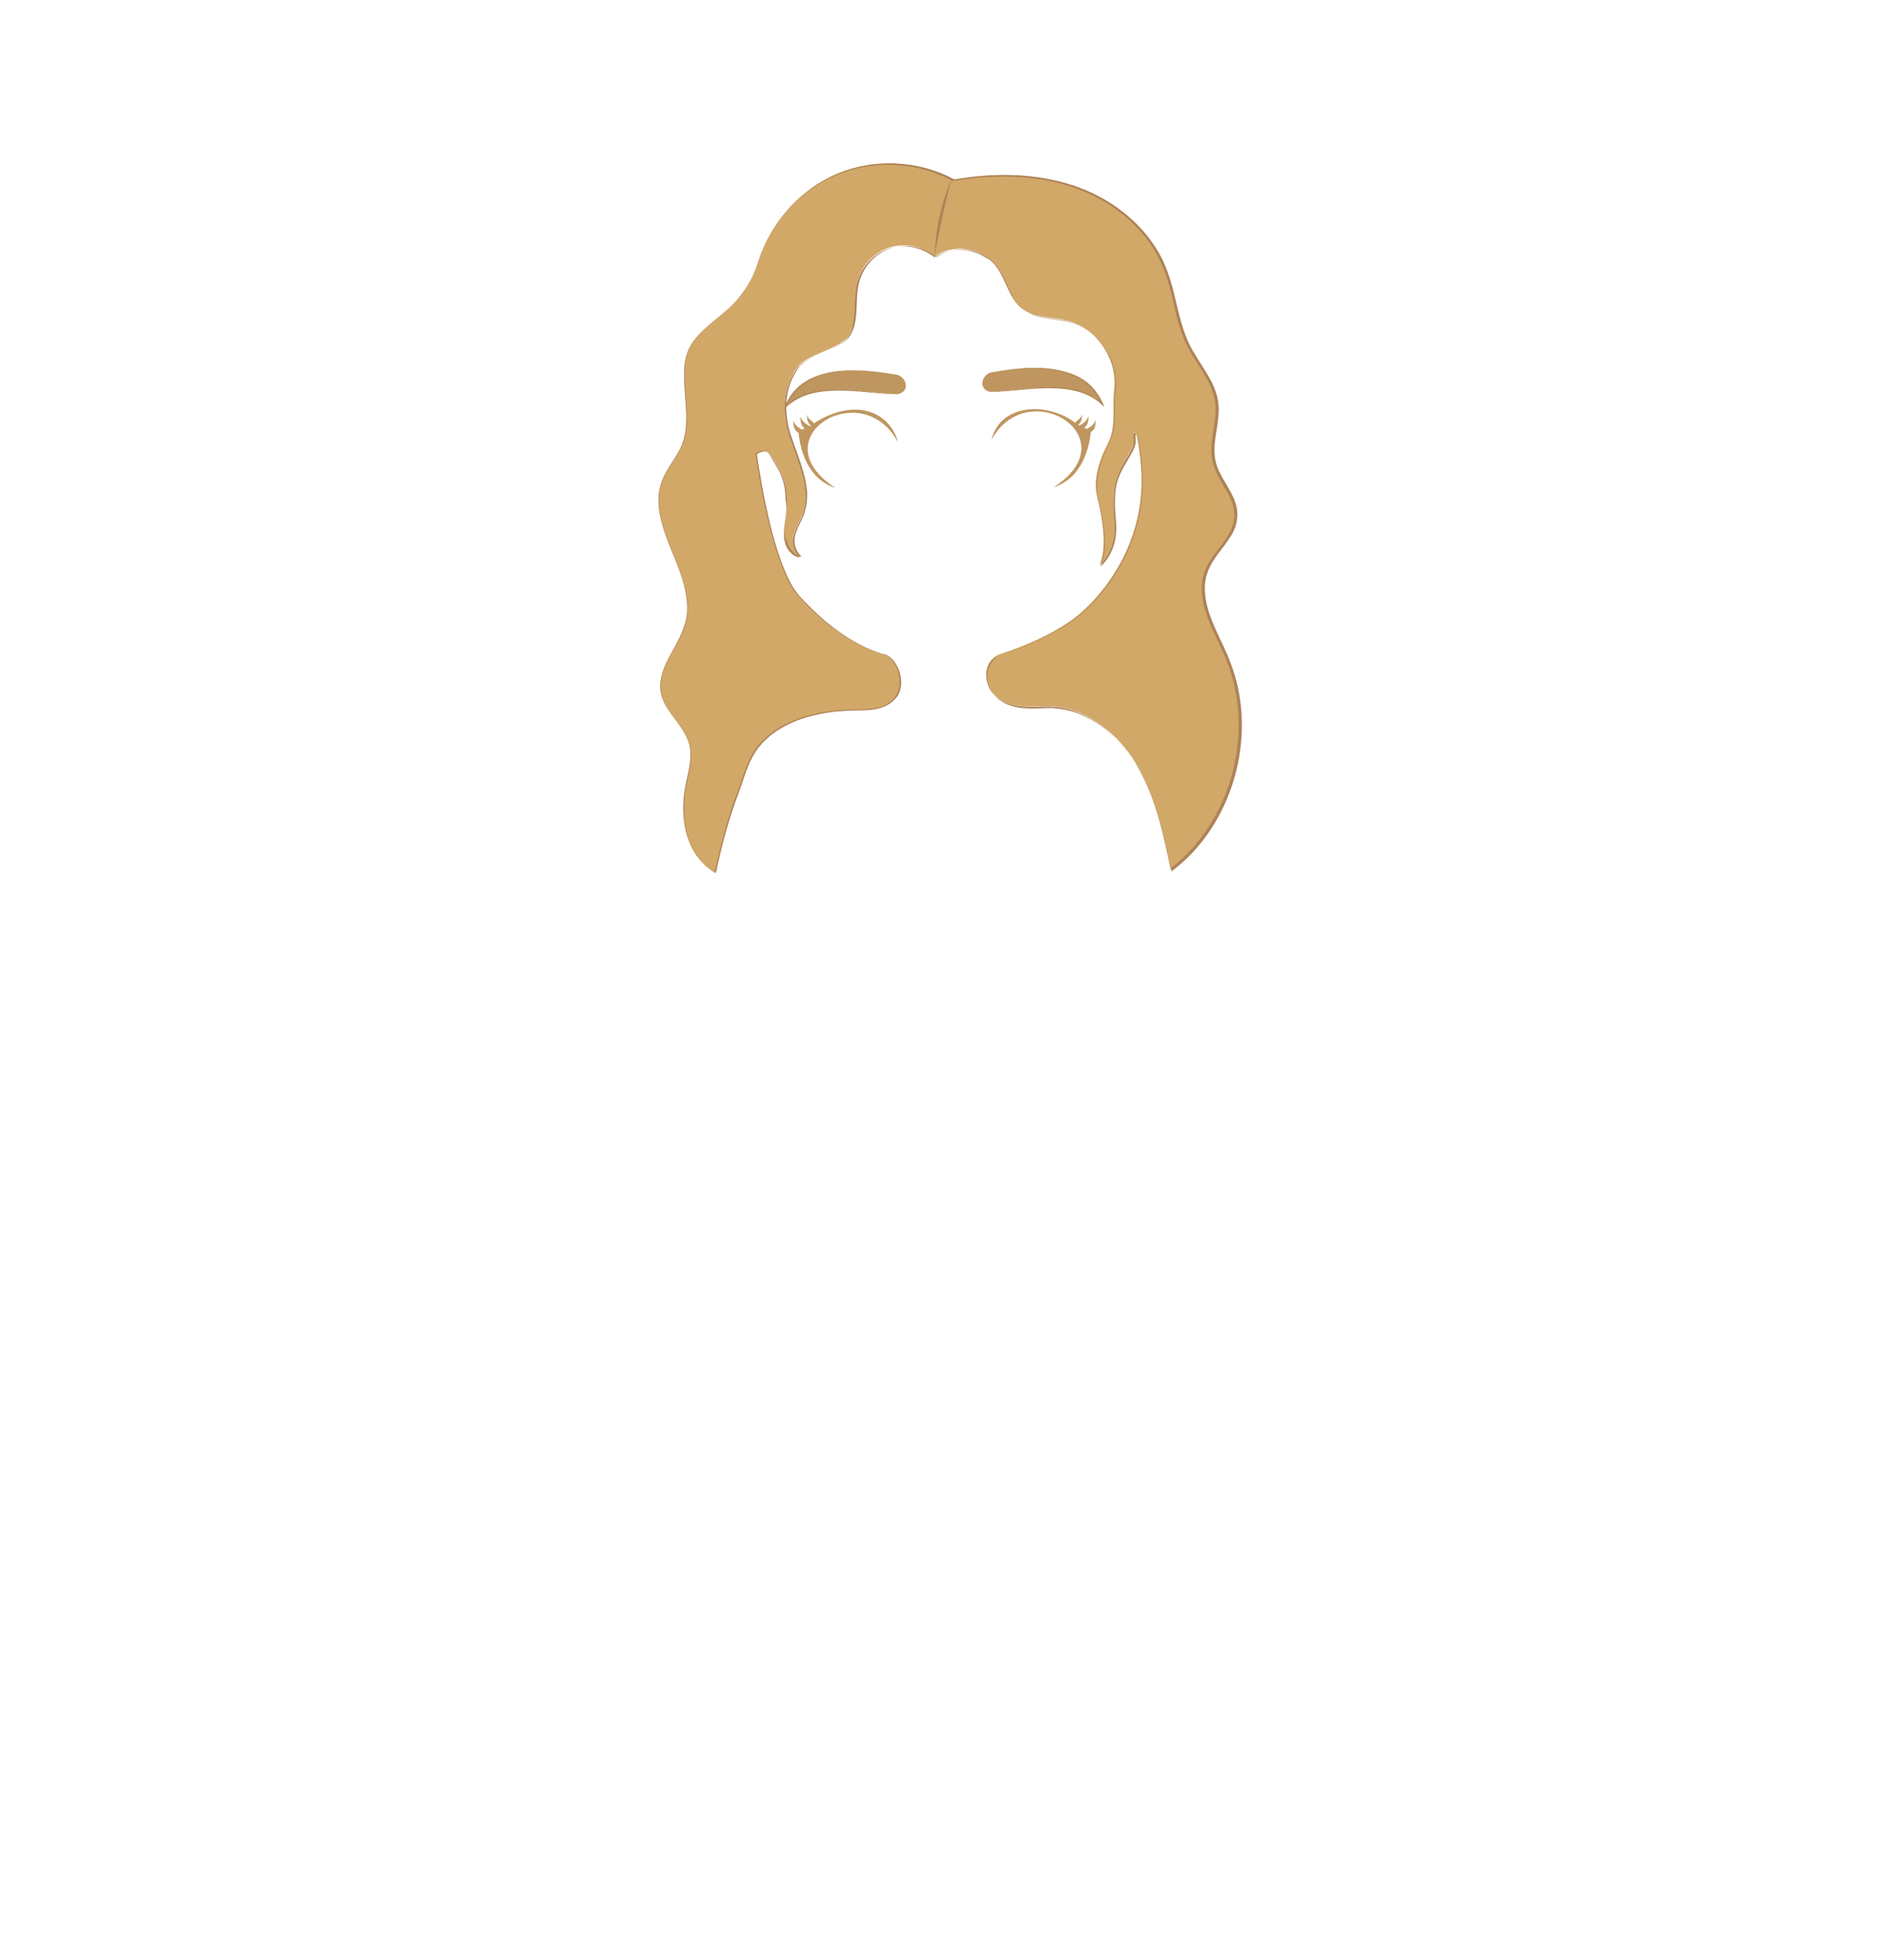 <?xml version="1.0" encoding="utf-8"?>
<!-- Generator: Adobe Illustrator 24.2.3, SVG Export Plug-In . SVG Version: 6.00 Build 0)  -->
<svg version="1.1" id="coiffure_x5F_16" xmlns="http://www.w3.org/2000/svg" xmlns:xlink="http://www.w3.org/1999/xlink" x="0px"
	 y="0px" viewBox="0 0 553 574" style="enable-background:new 0 0 553 574;" xml:space="preserve">
<style type="text/css">
	.st0{fill:#BF9660;}
	.st1{fill:#B58B5A;}
	.st2{fill:#D1A868;}
	.st3{fill:#AD8358;}
</style>
<g>
	<g>
		<path class="st0" d="M258,122.2c-6-4.1-14-2-19.6,1.8c-0.6-0.9-1.9-1.3-2-2.6c-0.1,1.1,0.1,2.5,1.1,3.2c-0.1,0.1-0.3,0.2-0.4,0.2
			c-1.1-0.7-2.3-1.4-2.6-2.8c-0.1,1.3,0.1,2.7,1.2,3.5c-0.3,0.1-0.5,0.2-0.8,0.3c-1.1-0.6-2.2-1.4-2.5-2.7c-0.1,1.4,0.2,3,1.5,3.7
			c0.7,6.9,3.8,13.9,10.8,16.1c-22.5-14.6,7.8-33.2,18.3-13.4C262.4,126.7,260.3,123.7,258,122.2z"/>
		<path class="st0" d="M320.9,122.9c-0.3,1.3-1.4,2.1-2.5,2.7c-0.3-0.1-0.5-0.2-0.8-0.3c1.1-0.8,1.3-2.3,1.2-3.5
			c-0.3,1.4-1.5,2.2-2.6,2.8c-0.1-0.1-0.3-0.2-0.4-0.2c1-0.7,1.2-2,1.1-3.2c-0.1,1.4-1.4,1.8-2,2.6c-7.6-5.9-21.8-6-24.5,5
			c10.8-19.5,40.6-0.5,18.2,13.9c7.1-2.2,10.2-9.3,10.9-16.2C320.7,126,321,124.3,320.9,122.9z"/>
		<g>
			<g>
				<path class="st0" d="M261.7,109.6c3.6,0,5.3,5.2,1.1,5.8c-10.5-0.2-24-4.4-32.6,3.5C235.3,106.9,250.7,107.7,261.7,109.6z"/>
				<g>
					<path class="st1" d="M261.7,109.6c0.8,0,1.5,0.2,2.2,0.7c0.6,0.5,1.1,1.1,1.3,1.9c0.2,0.7,0.1,1.6-0.4,2.2
						c-0.5,0.6-1.3,0.9-2,1.1l0,0h0c-5.6-0.1-11.2-1.1-16.9-1.1c-2.8,0-5.6,0.2-8.3,0.9c-2.7,0.7-5.2,2-7.3,3.9l-0.8,0.7l0.4-1
						c1.2-2.8,3.1-5.3,5.6-6.9c2.5-1.7,5.4-2.6,8.4-3.1c2.9-0.5,5.9-0.5,8.9-0.4C255.9,108.7,258.8,109.1,261.7,109.6z M261.7,109.6
						c-5.8-1-11.9-1.6-17.7-0.5c-2.9,0.5-5.8,1.5-8.2,3.2c-2.4,1.7-4.3,4.1-5.4,6.8l-0.4-0.3c2.1-2,4.7-3.3,7.5-4
						c2.8-0.7,5.6-0.9,8.4-0.8c2.8,0.1,5.6,0.4,8.4,0.7c2.8,0.3,5.6,0.7,8.4,0.7l0,0c0.8-0.1,1.5-0.4,2-1c0.5-0.6,0.6-1.4,0.4-2.2
						c-0.2-0.7-0.7-1.4-1.3-1.9C263.3,109.9,262.5,109.6,261.7,109.6z"/>
				</g>
			</g>
			<g>
				<path class="st0" d="M291.3,108.9c-3.6,0-5.3,5.2-1.1,5.8c10.5-0.2,24-4.4,32.6,3.5C317.7,106.2,302.3,107,291.3,108.9z"/>
				<g>
					<path class="st1" d="M291.3,108.9c-0.8,0-1.5,0.3-2.2,0.7c-0.6,0.5-1.1,1.1-1.3,1.9c-0.2,0.7-0.1,1.6,0.4,2.2
						c0.5,0.6,1.2,0.9,2,1l0,0c2.8-0.1,5.6-0.4,8.4-0.7c2.8-0.3,5.6-0.6,8.4-0.7c2.8-0.1,5.7,0.1,8.4,0.8c2.8,0.7,5.4,2.1,7.5,4
						l-0.4,0.3c-1.1-2.7-3-5.1-5.4-6.8c-2.4-1.7-5.3-2.7-8.2-3.2C303.1,107.4,297.1,108,291.3,108.9z M291.3,108.9
						c2.9-0.5,5.9-0.9,8.9-1.1c3-0.2,6-0.1,8.9,0.4c2.9,0.5,5.9,1.4,8.4,3.1c2.5,1.7,4.4,4.2,5.6,6.9l0.4,1l-0.8-0.7
						c-2-1.9-4.6-3.2-7.3-3.9c-2.7-0.7-5.5-0.9-8.3-0.9c-5.6,0-11.2,1-16.9,1.1l0,0l0,0c-0.8-0.1-1.5-0.4-2-1.1
						c-0.5-0.6-0.6-1.5-0.4-2.2c0.2-0.7,0.7-1.4,1.3-1.9C289.7,109.2,290.5,108.9,291.3,108.9z"/>
				</g>
			</g>
		</g>
	</g>
	<g>
		<path class="st2" d="M229.9,152.8c2-11.4-1.6-15.1-3.6-18.7c-1.9-3.6-4.7-1.1-4.7-1.1s4.2,32,12.2,41.2
			c13.1,15.2,25.5,17.5,25.5,17.5c3.3,1.4,4.9,5.9,4.4,9.6c-0.4,2.8-2.8,4.9-5.4,5.8c-2.6,0.9-5.4,0.8-8.1,0.9c-9,0.2-18.5,2-25.4,8
			c-5.4,4.6-6.1,9.6-9.5,18.5c-2.5,6.7-4.3,14.1-5.9,21.1c-7.8-4.7-10.1-13.9-9-23c0.6-4.9,2.7-9.8,1.5-14.6
			c-1.5-5.6-7.2-9.4-8.3-15.1c-1.4-7.4,5.4-13.6,7.2-20.9c3.3-13.8-11.8-27.7-7-41c1.5-4,4.6-7.2,6.1-11.2
			c3.5-9.5-2.6-21.5,3.2-29.8c3.6-5.1,9.4-8,13.3-12.8c2.7-3.4,4.5-6.7,5.8-10.9c3.6-11.4,12.4-21,23.2-25.5s23.6-3.8,33.9,1.8
			c11.5-2,24-2,35.5,1.9s21.9,12.4,26.4,23.9c2.9,7.2,3.3,15.3,6.8,22.3c2.8,5.7,7.6,10.7,8.4,17c0.7,5.7-2,11.4-0.8,17
			c1.3,5.7,6.5,10.2,6.4,16c-0.2,6.3-6.5,10.4-8.7,16.3c-3.1,8.3,2.6,17.1,6,25.2c9.1,21.3,1.9,48.6-16.4,62.2
			c-2.1-10.1-4.4-21.2-10.1-30.7c-5.7-9.4-15.5-17.1-26.3-16.9c-5.1,0.1-11.8,0.9-15.8-3.9c-2.6-3-3.1-9.7,2.7-11.5
			c0,0,14.6-4.5,23-11.8c10.3-9,19.3-24.4,17.8-42.9c-0.9-11.2-2.1-10.7-2.1-9.5c0,2.1,0.7,2.1-2.5,7.5s-4.1,8.6-3.2,17.6
			c0.9,9-4.3,13-4.3,13c2.3-5.1,0.7-14.1-0.7-19.6c-1.4-5.3,0.6-11,3.1-15.9s1.2-10.1,1.8-15.6c1.1-8.8-4.9-17.9-13.3-20.2
			c-4.6-1.3-10-0.7-13.7-3.7c-3.8-3-4.7-8.5-7.6-12.4c-4.1-5.4-12.5-6.7-17.9-2.8c-3.6-2.9-8.8-4.1-13.3-2.6
			c-4.5,1.4-8.2,5.3-9.4,10c-1.3,5.1,0.1,10.8-2.3,15.4c-2.4,4.5-12.7,5.7-15.5,9.9c-3.4,4.9-4.2,10.7-3,16.6
			c1.2,5.9,6.5,15.7,5.5,22.7c-0.5,3.5-1.1,4.2-2.6,7.5c-1.8,3.9-1,6.5,1,8.6C234.3,163.4,228.2,162.5,229.9,152.8z"/>
		<g>
			<path class="st3" d="M229.9,152.8c0.3-2.1,0.6-4.2,0.6-6.3c0-2.1-0.3-4.2-1-6.2c-0.7-2-1.8-3.8-2.9-5.6c-0.5-0.9-1-1.9-2-2.3
				c-1-0.4-2.1,0-2.9,0.7l0,0c0.9,6.2,2,12.3,3.4,18.4c1.4,6,3.1,12.1,5.7,17.7c0.7,1.4,1.4,2.8,2.3,4c0.9,1.3,2,2.4,3.1,3.5
				c2.2,2.2,4.4,4.4,6.9,6.3c2.4,1.9,5,3.7,7.7,5.2c2.7,1.5,5.6,2.8,8.6,3.5l0,0l0,0c1.9,0.8,3.2,2.7,3.9,4.6c0.7,1.9,0.9,4.1,0.3,6
				c-0.6,2-2.3,3.5-4.1,4.4c-1.9,0.9-3.9,1.2-6,1.3c-2,0.1-4.1,0-6.1,0.2c-2,0.1-4.1,0.3-6.1,0.7c-4,0.7-8,1.9-11.5,3.8
				c-3.6,1.9-6.8,4.6-8.9,8.1c-1,1.7-1.8,3.6-2.5,5.5l-2,5.8c-2.9,7.6-5,15.5-6.7,23.5l0,0.1l-0.1-0.1c-2.4-1.4-4.5-3.5-5.9-5.8
				c-1.5-2.4-2.4-5.1-2.9-7.8c-0.5-2.8-0.5-5.6-0.3-8.4c0.2-2.8,1-5.5,1.5-8.2c0.5-2.7,0.7-5.6-0.2-8.2c-0.9-2.6-2.7-4.8-4.4-7.1
				c-1.7-2.2-3.3-4.6-3.7-7.5c-0.5-2.8,0.3-5.6,1.5-8.2c1.2-2.6,2.6-4.9,3.9-7.4c0.6-1.2,1.2-2.5,1.6-3.9c0.4-1.3,0.6-2.7,0.7-4.1
				c0.2-2.8-0.3-5.6-1.1-8.2c-0.8-2.7-1.8-5.3-2.8-7.9c-1-2.6-2.1-5.2-3-7.8c-0.8-2.7-1.5-5.4-1.5-8.2c-0.1-2.8,0.6-5.6,2-8.1
				c1.3-2.5,3-4.7,4.3-7.2c1.3-2.5,1.8-5.2,1.9-8c0.1-2.8-0.2-5.6-0.4-8.3c-0.2-2.8-0.4-5.6-0.1-8.4c0.3-2.8,1.3-5.6,3.1-7.7
				c3.5-4.4,8.6-7.2,12.2-11.5c1.8-2.1,3.3-4.5,4.5-7c1.2-2.5,1.9-5.2,3-7.8c4.4-10.3,13-18.9,23.5-22.7c10.5-3.8,22.7-3,32.6,2.4
				l-0.1,0c10.8-1.9,22.1-2,32.8,1.1c5.3,1.5,10.4,3.9,14.9,7.1c4.5,3.2,8.5,7.2,11.4,11.9c1.5,2.3,2.7,4.9,3.6,7.5
				c0.9,2.6,1.6,5.3,2.2,8c1.3,5.3,2.5,10.7,5.5,15.4c1.4,2.4,3,4.6,4.3,7c1.4,2.4,2.4,5,2.7,7.8c0.5,5.6-2,11-0.9,16.4
				c0.5,2.7,2,5,3.4,7.4c1.4,2.4,2.8,4.9,3,7.7c0.1,1.4-0.1,2.8-0.5,4.2c-0.4,1.3-1.1,2.6-1.9,3.7c-1.5,2.3-3.4,4.4-4.8,6.7
				c-0.7,1.2-1.3,2.4-1.7,3.7c-0.4,1.3-0.6,2.6-0.6,4c0,2.7,0.6,5.4,1.5,8c1.8,5.2,4.7,9.9,6.5,15.2c3.7,10.4,3.7,22,0.6,32.6
				c-3.1,10.6-9.3,20.4-18.1,27l-0.2,0.2l-0.1-0.3c-1.9-9-3.8-18.1-7.8-26.5c-1-2.1-2.1-4.1-3.4-6c-1.3-1.9-2.7-3.7-4.3-5.4
				c-3.2-3.3-7-6.1-11.2-7.8c-2.1-0.9-4.4-1.4-6.7-1.7c-2.3-0.3-4.6,0-6.9,0c-2.3,0-4.7-0.1-6.9-0.9c-2.2-0.7-4.3-2.2-5.5-4.2
				c-1.2-2-1.6-4.6-0.8-6.8c0.4-1.1,1.1-2.1,2-2.9c0.9-0.8,2.1-1.1,3.2-1.4c4.4-1.5,8.6-3.3,12.7-5.4c2-1.1,4-2.2,5.9-3.5
				c1.9-1.3,3.7-2.8,5.3-4.4c3.3-3.2,6.2-6.9,8.6-10.8c4.8-7.9,7.4-17.1,7.4-26.3c0-2.3-0.2-4.6-0.4-6.9c-0.1-1.1-0.3-2.3-0.5-3.4
				c-0.2-1.1-0.4-2.3-0.9-3.3c-0.1-0.1-0.2-0.2-0.2-0.2c0,0-0.1,0.2-0.1,0.3c0,0.3,0,0.6,0,0.8c0,0.6,0.1,1.2,0,1.8
				c-0.3,1.2-0.8,2.2-1.4,3.2c-1.1,2-2.4,3.9-3.3,6.1c-0.9,2.1-1.3,4.4-1.3,6.7c-0.1,2.3,0.1,4.6,0.3,6.9c0.2,2.3,0,4.7-0.7,6.9
				c-0.7,2.2-1.9,4.3-3.6,5.9l-0.3,0.3l0.2-0.4c1-2.4,1.2-5.1,1.1-7.8c-0.1-2.6-0.5-5.3-1-7.9c-0.3-1.3-0.6-2.6-0.9-3.9
				c-0.3-1.3-0.5-2.6-0.4-4c0.1-2.7,0.8-5.3,1.7-7.8c0.5-1.2,1-2.5,1.6-3.7c0.6-1.2,1.1-2.4,1.4-3.7c0.6-2.6,0.5-5.3,0.5-7.9
				c0-1.3,0-2.7,0.2-4c0.2-1.3,0.2-2.6,0.1-4c-0.2-2.6-1-5.2-2.3-7.5c-2.5-4.6-7-8.3-12.2-9.3c-2.6-0.5-5.3-0.7-7.9-1.3
				c-1.3-0.3-2.6-0.8-3.7-1.5c-1.1-0.7-2.1-1.6-2.9-2.7c-1.6-2.2-2.5-4.7-3.7-7.1c-0.6-1.2-1.2-2.4-2-3.4c-0.8-1-1.8-2-2.9-2.7
				c-4.4-3-10.6-3.2-14.9-0.1l0,0l0,0c-3.9-3.1-9.5-4.2-14.2-2.3c-4.7,1.9-8.1,6.4-8.8,11.4c-0.4,2.5-0.3,5-0.5,7.5
				c-0.1,1.3-0.3,2.5-0.6,3.7c-0.2,0.6-0.4,1.2-0.7,1.8c-0.3,0.6-0.6,1.1-1,1.6c-0.9,0.9-1.9,1.6-3,2.2c-1.1,0.6-2.3,1.1-3.4,1.6
				c-2.3,1-4.7,1.9-6.7,3.4c-0.5,0.4-1,0.8-1.4,1.3c-0.4,0.5-0.7,1-1,1.6c-0.6,1.1-1.2,2.2-1.6,3.4c-0.8,2.4-1.2,4.9-1.1,7.4
				c0.1,2.5,0.5,5,1.3,7.4c0.8,2.4,1.7,4.8,2.5,7.1c0.8,2.4,1.6,4.8,2,7.3c0.2,1.2,0.4,2.5,0.3,3.8c0,1.3-0.2,2.5-0.5,3.7
				c-0.5,2.5-2.1,4.6-2.8,7c-0.4,1.2-0.5,2.5-0.2,3.7c0.3,1.2,1,2.3,1.9,3.2l0,0l0,0c-1-0.2-2-0.8-2.7-1.6c-0.7-0.8-1.2-1.7-1.5-2.7
				C229.4,157,229.5,154.9,229.9,152.8z M229.9,152.8c-0.4,2.1-0.5,4.3,0.1,6.3c0.3,1,0.8,2,1.6,2.7c0.7,0.8,1.7,1.3,2.7,1.5l0,0
				c-0.9-0.9-1.6-2-1.9-3.2c-0.3-1.2-0.2-2.5,0.2-3.7c0.7-2.4,2.3-4.5,2.8-7c0.3-1.2,0.5-2.5,0.5-3.7c0-1.3-0.1-2.5-0.3-3.8
				c-0.4-2.5-1.2-4.9-2-7.3c-0.8-2.4-1.7-4.7-2.5-7.1c-0.8-2.4-1.2-4.9-1.3-7.4c-0.1-2.5,0.3-5.1,1.1-7.4c0.4-1.2,0.9-2.3,1.6-3.4
				c0.3-0.5,0.7-1.1,1-1.6c0.4-0.5,0.9-0.9,1.4-1.3c2.1-1.5,4.4-2.4,6.7-3.4c1.2-0.5,2.3-1,3.4-1.6c1.1-0.6,2.2-1.3,3-2.2
				c0.4-0.5,0.7-1,1-1.6c0.3-0.6,0.5-1.2,0.6-1.8c0.3-1.2,0.5-2.5,0.6-3.7c0.2-2.5,0.1-5,0.5-7.5c0.6-5,4.1-9.6,8.8-11.5
				c4.7-1.9,10.4-0.8,14.3,2.3l-0.1,0c4.4-3.1,10.7-2.9,15.1,0.1C290,76,291,77,291.8,78c0.8,1.1,1.5,2.2,2,3.4
				c1.2,2.4,2.1,4.9,3.7,7c0.8,1.1,1.7,2,2.9,2.7c1.1,0.7,2.4,1.1,3.7,1.5c2.6,0.6,5.2,0.8,7.9,1.3c5.3,1,9.8,4.7,12.3,9.4
				c1.3,2.3,2.1,4.9,2.3,7.6c0.1,1.3,0.1,2.7-0.1,4c-0.1,1.3-0.2,2.6-0.2,4c0,2.6,0.1,5.3-0.5,8c-0.3,1.3-0.8,2.6-1.4,3.7
				c-0.6,1.2-1.1,2.4-1.6,3.6c-0.9,2.5-1.6,5.1-1.7,7.7c-0.1,2.7,0.9,5.2,1.3,7.8c0.5,2.6,0.9,5.2,1,7.9c0.1,2.6-0.1,5.4-1.1,7.9
				l-0.2-0.1c1.7-1.5,2.9-3.6,3.6-5.8c0.7-2.2,0.9-4.5,0.7-6.8c-0.2-2.3-0.4-4.6-0.3-6.9c0.1-2.3,0.4-4.6,1.3-6.8
				c0.8-2.2,2.1-4.1,3.3-6.1c0.5-1,1.1-2,1.3-3.1c0.1-0.6,0.1-1.1,0-1.7c0-0.3,0-0.6,0-0.9c0-0.2,0-0.3,0.2-0.5c0.1-0.1,0.3,0,0.3,0
				c0.1,0.1,0.1,0.1,0.2,0.2c0.5,1.1,0.7,2.2,0.9,3.4c0.2,1.1,0.3,2.3,0.5,3.4c0.2,2.3,0.4,4.6,0.4,6.9c0.1,9.3-2.6,18.5-7.4,26.4
				c-2.4,4-5.3,7.6-8.6,10.9c-1.7,1.6-3.4,3.1-5.4,4.4c-1.9,1.3-3.9,2.5-6,3.6c-4.1,2.1-8.4,3.9-12.8,5.4c-1.1,0.4-2.2,0.7-3.1,1.4
				c-0.9,0.7-1.6,1.6-1.9,2.7c-0.7,2.1-0.3,4.6,0.8,6.6c1.2,1.9,3.2,3.3,5.3,4c2.2,0.7,4.5,0.9,6.8,0.9c2.3,0,4.6-0.2,6.9,0
				c2.3,0.2,4.6,0.8,6.7,1.7c4.3,1.7,8.2,4.5,11.4,7.9c1.6,1.7,3.1,3.5,4.4,5.4c1.3,1.9,2.4,4,3.4,6c4.1,8.4,6,17.5,7.9,26.6
				l-0.3-0.1c8.8-6.6,14.9-16.3,18-26.8c3-10.5,3-22-0.6-32.3c-1.8-5.2-4.7-9.9-6.5-15.1c-0.9-2.6-1.6-5.3-1.5-8.1
				c0-1.4,0.2-2.8,0.6-4.1c0.4-1.3,1-2.6,1.8-3.8c1.5-2.4,3.3-4.4,4.8-6.7c1.5-2.2,2.6-4.9,2.3-7.6c-0.2-2.7-1.6-5.1-3-7.5
				c-1.4-2.4-2.8-4.8-3.4-7.6c-0.6-2.8-0.2-5.6,0.2-8.3c0.4-2.7,0.9-5.4,0.7-8.1c-0.3-2.7-1.3-5.3-2.6-7.7c-1.3-2.4-2.9-4.7-4.3-7
				c-1.4-2.4-2.6-4.9-3.4-7.6c-0.9-2.6-1.5-5.3-2.1-8c-0.6-2.7-1.3-5.3-2.2-7.9c-0.9-2.6-2.1-5.1-3.5-7.4
				c-2.9-4.6-6.8-8.6-11.3-11.8c-4.5-3.2-9.5-5.5-14.8-7c-10.6-3.1-21.8-2.9-32.6-1.1l-0.1,0l-0.1,0c-9.8-5.3-21.8-6.2-32.3-2.4
				c-10.5,3.8-19,12.3-23.3,22.5c-1.1,2.5-1.8,5.3-3,7.8c-1.2,2.5-2.8,4.9-4.6,7c-3.6,4.3-8.7,7.1-12.2,11.4
				c-1.8,2.1-2.8,4.8-3.1,7.6c-0.3,2.8-0.1,5.6,0.1,8.3c0.2,2.8,0.5,5.6,0.4,8.4c-0.1,2.8-0.6,5.6-1.9,8.1c-1.3,2.5-3,4.7-4.3,7.2
				c-1.3,2.4-2,5.2-1.9,8c0,2.8,0.7,5.5,1.5,8.2c0.9,2.6,1.9,5.2,3,7.8c1,2.6,2.1,5.2,2.8,7.9c0.8,2.7,1.2,5.5,1.1,8.3
				c-0.1,1.4-0.3,2.8-0.8,4.1c-0.4,1.3-1,2.6-1.6,3.9c-1.2,2.5-2.7,4.9-3.9,7.4c-1.1,2.5-1.9,5.3-1.5,8c0.4,2.8,2,5.2,3.7,7.4
				c1.6,2.2,3.4,4.4,4.4,7.1c1,2.7,0.7,5.6,0.2,8.3c-0.5,2.7-1.3,5.4-1.5,8.2c-0.3,2.8-0.2,5.6,0.3,8.3c0.5,2.7,1.4,5.4,2.9,7.8
				c1.5,2.4,3.5,4.4,5.9,5.8l-0.1,0.1c1.8-8,3.8-15.9,6.7-23.5l2-5.8c0.7-1.9,1.5-3.8,2.5-5.6c2.1-3.5,5.4-6.2,9-8.2
				c3.6-1.9,7.6-3.1,11.6-3.8c2-0.3,4-0.6,6.1-0.7c2-0.1,4.1-0.1,6.1-0.2c2-0.1,4.1-0.3,5.9-1.2c1.8-0.9,3.4-2.4,4-4.3
				c0.5-2,0.3-4.1-0.3-6c-0.7-1.9-1.9-3.7-3.8-4.5l0,0c-3-0.7-5.9-2-8.6-3.5c-2.7-1.5-5.3-3.3-7.8-5.2c-2.5-1.9-4.7-4.1-6.9-6.3
				c-1-1.2-2.1-2.3-3.1-3.5c-0.9-1.3-1.6-2.7-2.3-4.1c-2.6-5.7-4.2-11.7-5.7-17.8c-1.4-6.1-2.5-12.2-3.4-18.4l0,0l0,0
				c0.8-0.7,1.9-1.1,2.9-0.7c1,0.4,1.6,1.4,2,2.3c1.1,1.8,2.2,3.6,2.9,5.6c0.7,2,1,4.1,1,6.2C230.5,148.6,230.2,150.7,229.9,152.8z"
				/>
		</g>
	</g>
	<g>
		<path class="st3" d="M273.8,74.9c0-1.9,0.2-3.9,0.4-5.8c0.2-1.9,0.6-3.8,1-5.7c0.4-1.9,0.9-3.8,1.5-5.6c0.6-1.8,1.2-3.7,2-5.4
			c-0.5,1.9-1,3.7-1.4,5.6c-0.5,1.9-0.9,3.7-1.3,5.6c-0.4,1.9-0.8,3.8-1.1,5.6C274.4,71.1,274.1,73,273.8,74.9z"/>
	</g>
</g>
</svg>
